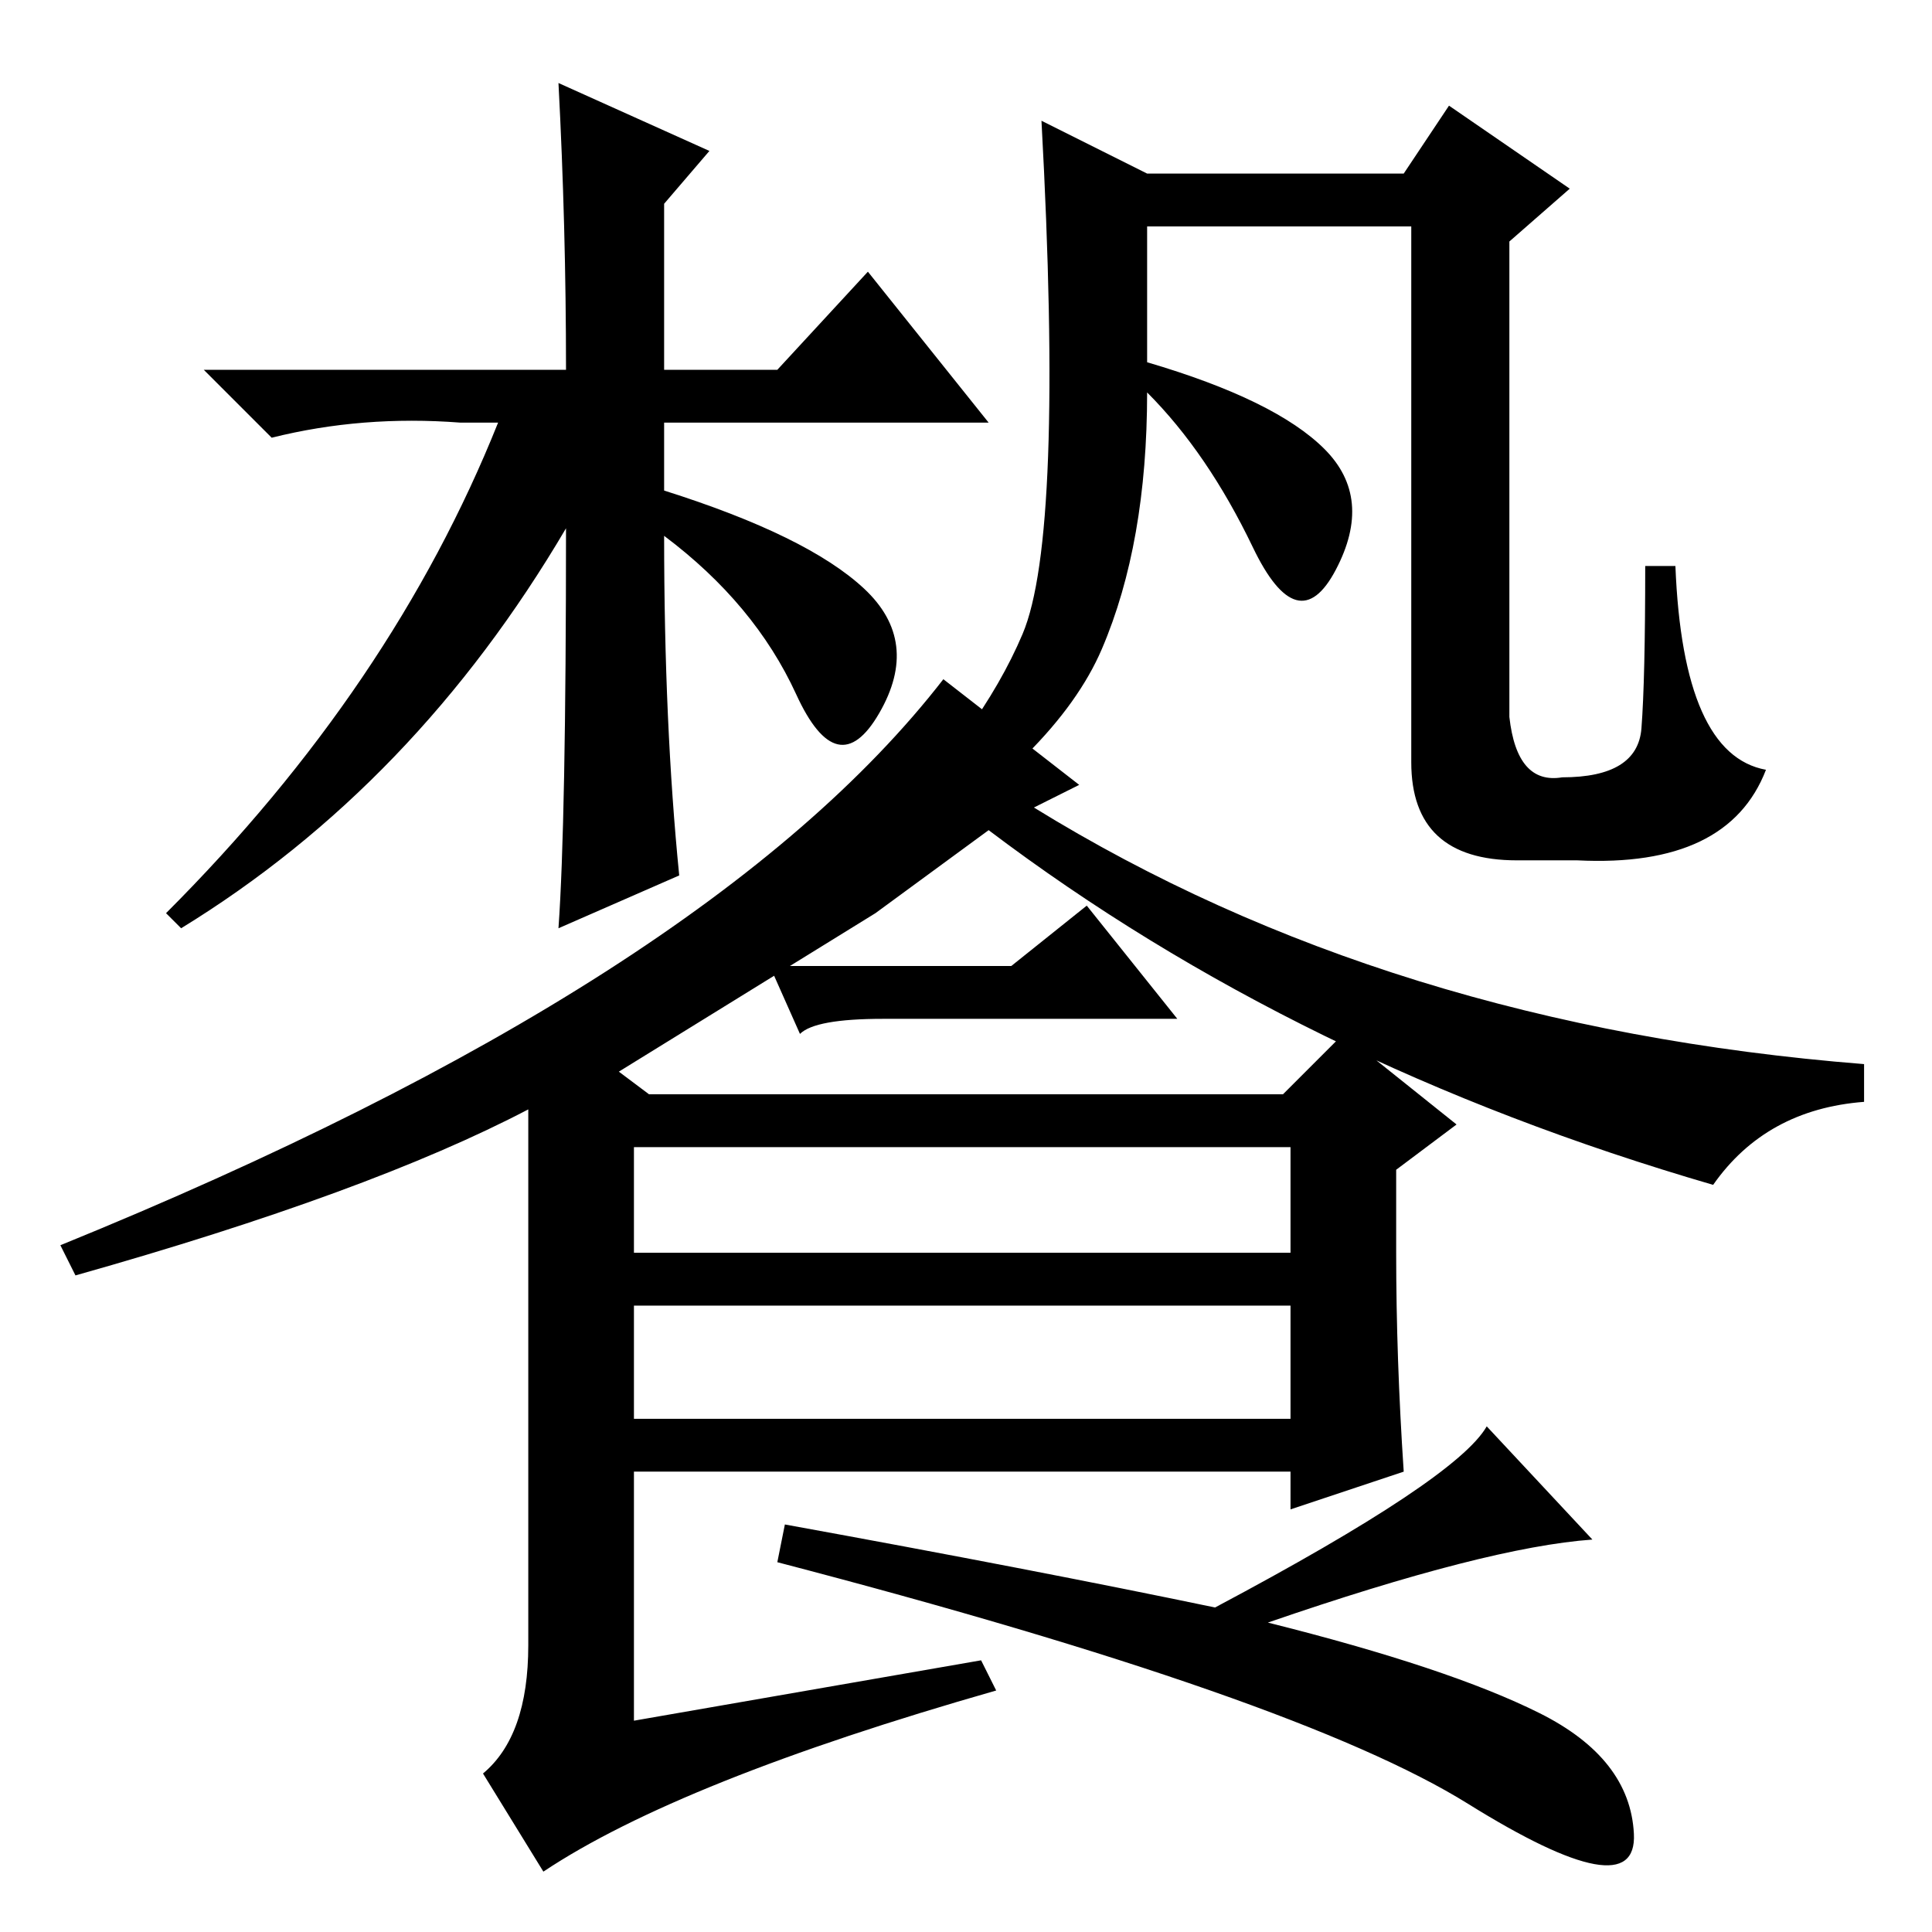<?xml version="1.0" standalone="no"?>
<!DOCTYPE svg PUBLIC "-//W3C//DTD SVG 1.1//EN" "http://www.w3.org/Graphics/SVG/1.1/DTD/svg11.dtd" >
<svg xmlns="http://www.w3.org/2000/svg" xmlns:xlink="http://www.w3.org/1999/xlink" version="1.1" viewBox="0 -36 256 256">
  <g transform="matrix(1 0 0 -1 0 220)">
   <path fill="currentColor"
d="M90 140l-16 -7q1 14 1 53q-20 -34 -51 -53l-2 2q30 30 44 65h-5q-13 1 -25 -2l-9 9h48q0 19 -1 38l20 -9l-6 -7v-22h15l12 13l16 -20h-43v-9q19 -6 26.5 -13t2 -16.5t-11 2.5t-17.5 21q0 -25 2 -45zM192 242l16 -11l-8 -7v-63q1 -9 7 -8q10 0 10.5 6.5t0.5 21.5h4
q1 -25 12 -27q-5 -13 -25 -12h-8q-14 0 -14 13v71h-35v-18q17 -5 23.5 -11.5t1.5 -16t-11 3t-14 20.5q0 -20 -6 -34t-28 -28l-2 3q14 14 19.5 27t2.5 68l14 -7h34zM143 152l-6 -3q47 -29 110 -34v-5q-13 -1 -20 -11q-55 16 -96 47l-15 -11l-34 -21l4 -3h84l8 8l15 -12l-8 -6
v-11q0 -14 1 -29l-15 -5v5h-87v-33l46 8l2 -4q-42 -12 -60 -24l-8 13q6 5 6 17v71q-21 -11 -60 -22l-2 4q86 35 117 75zM84 104v-14h87v14h-87zM84 83v-15h87v15h-87zM197 67l14 -15q-14 -1 -43 -11q24 -6 36 -12t12.5 -16t-22 4t-91.5 32l1 5q33 -6 57 -11q32 17 36 24z
M134 128l10 8l12 -15h-39q-9 0 -11 -2l-4 9h32z" />
  </g>

</svg>
